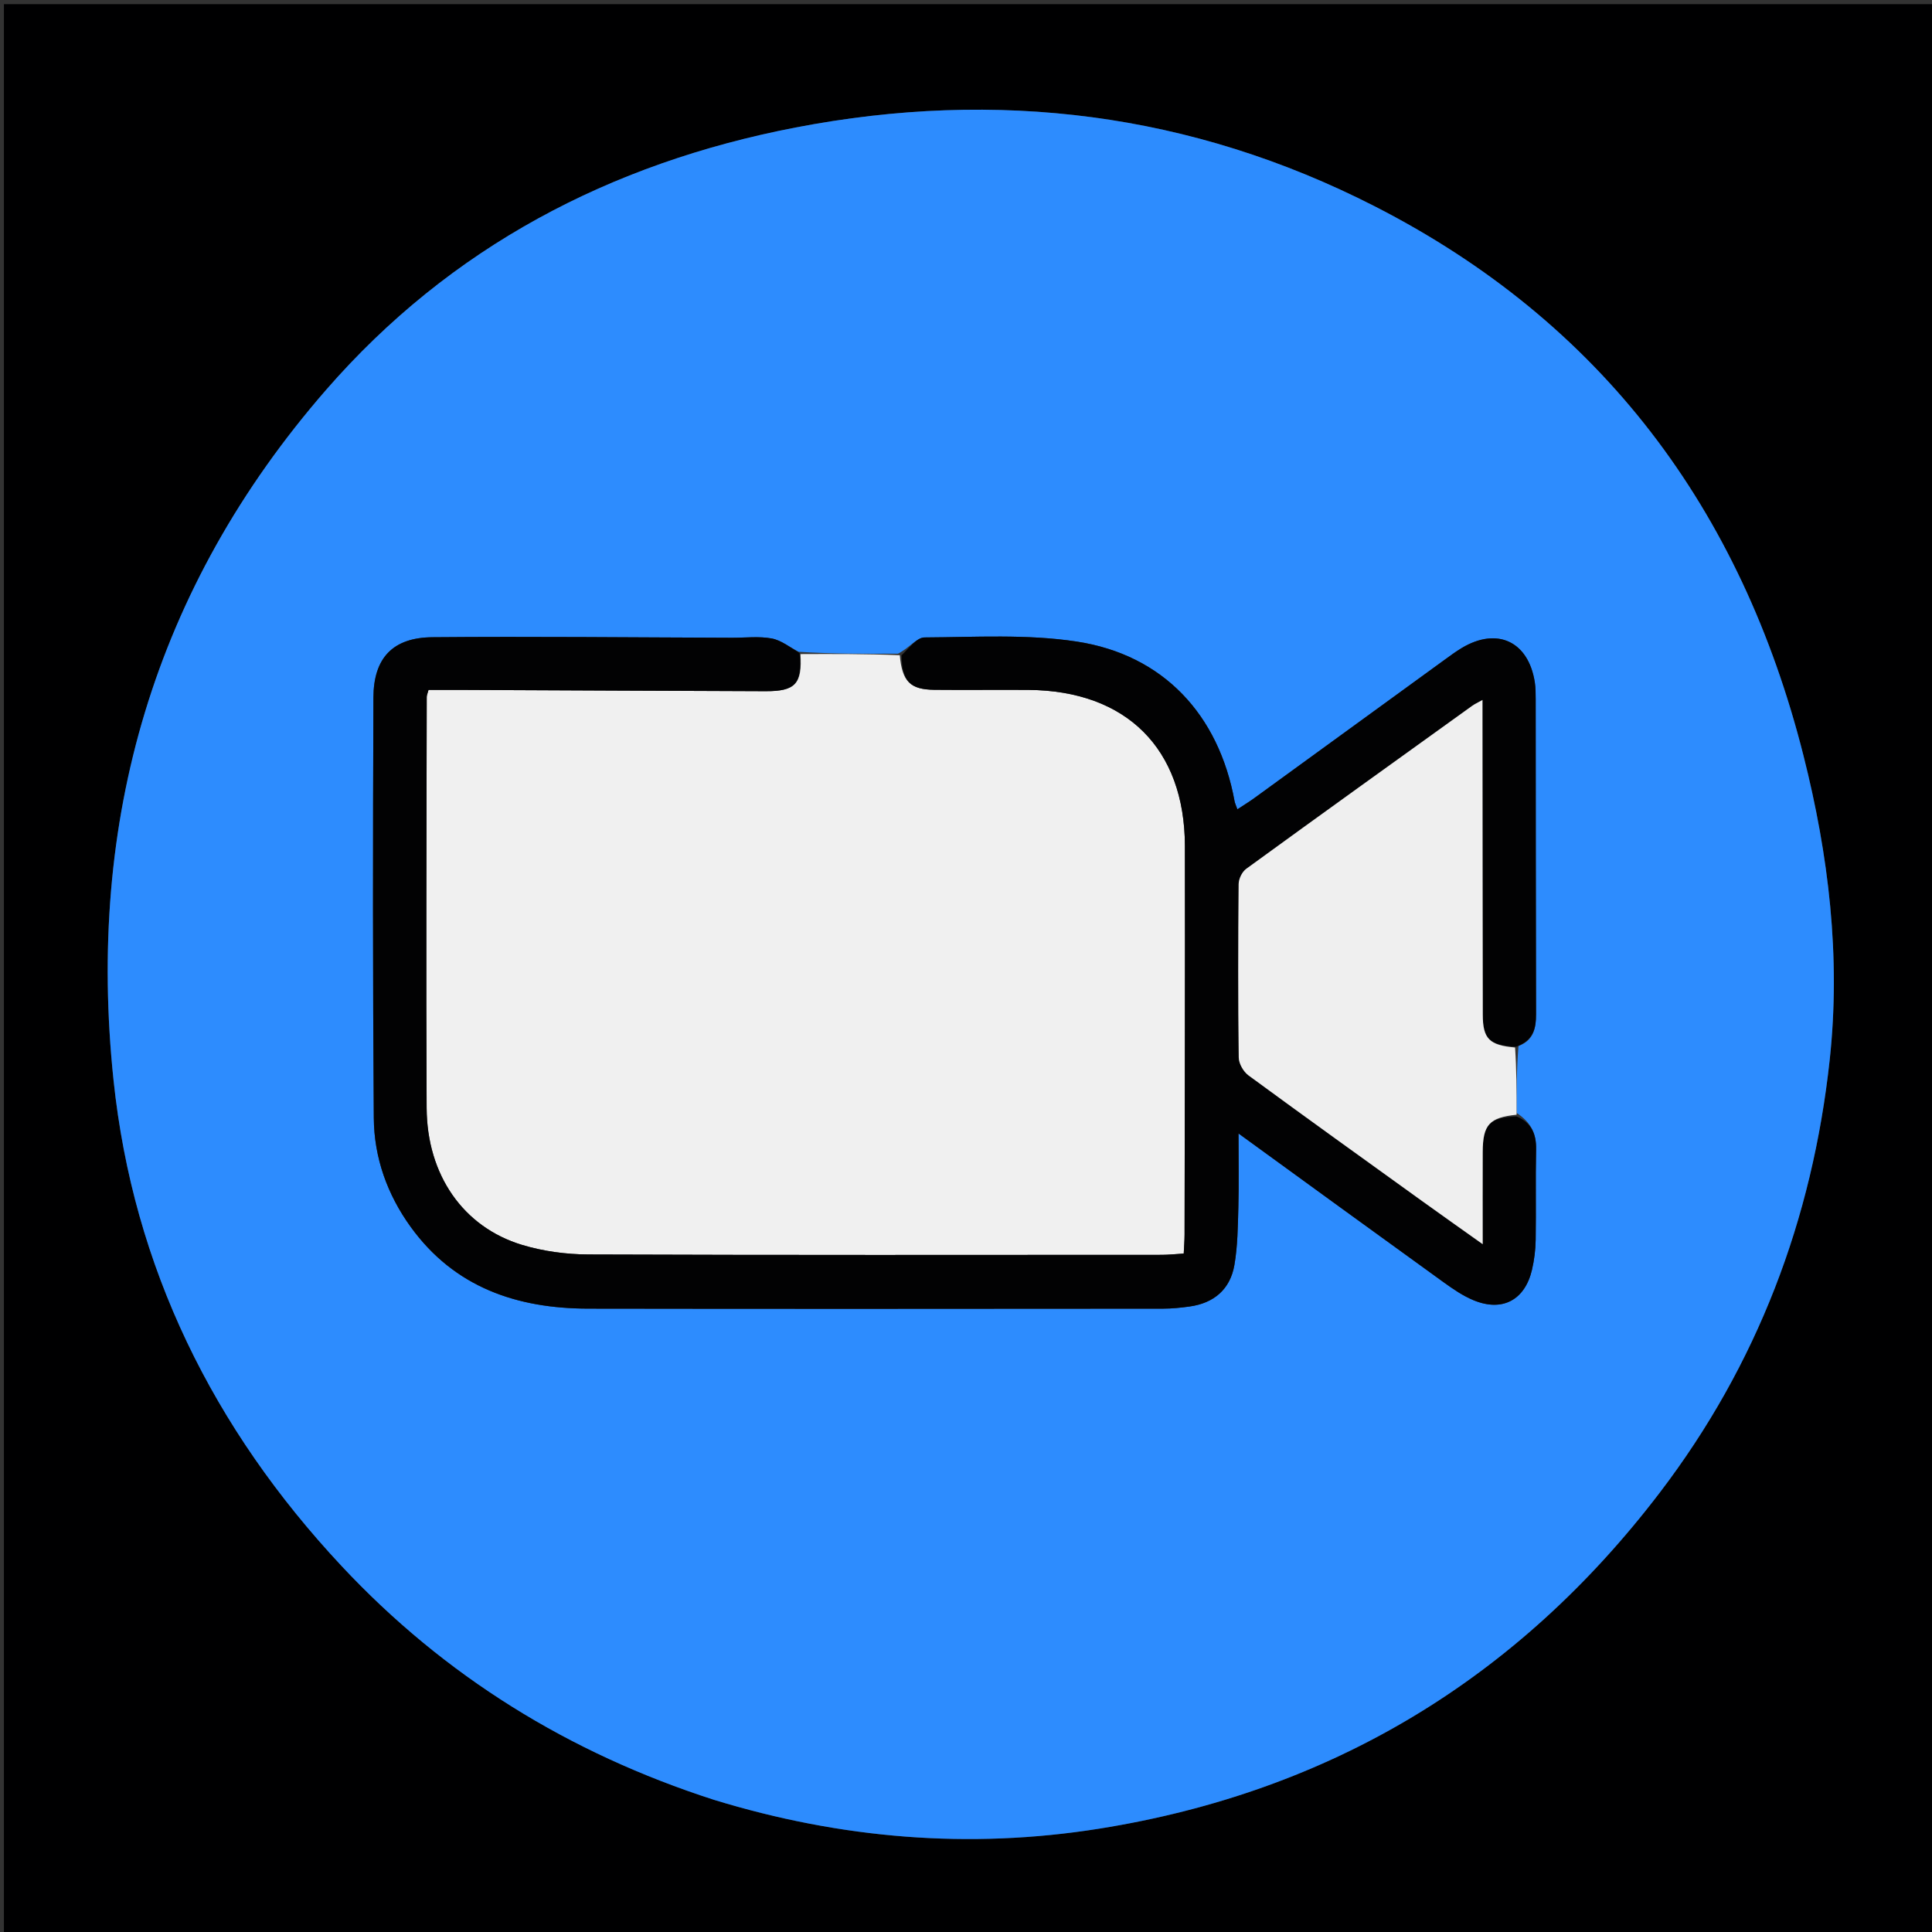 <svg version="1.1" id="Layer_1" xmlns="http://www.w3.org/2000/svg" xmlns:xlink="http://www.w3.org/1999/xlink" x="0px" y="0px"
	 width="100%" viewBox="0 0 512 512" enable-background="new 0 0 512 512" xml:space="preserve">
<rect x="0" y="0" width="512" height="512" fill="#333333" stroke="none"/>
<path fill="#000001" opacity="1" stroke="none" 
	d="
M312,513 
	C208.025,513 104.55,513 1.038,513 
	C1.038,342.4 1.038,171.8 1.038,1.1 
	C171.558,1.1 342.116,1.1 512.837,1.1 
	C512.837,171.667 512.837,342.333 512.837,513 
	C446.134,513 379.317,513 312,513 
M189.534,477.043 
	C222.865,487.29 256.87,490.098 291.253,484.624 
	C352.6,474.857 402.222,444.898 439.86,395.548 
	C465.694,361.675 480.315,323.17 484.892,280.852 
	C487.85,253.511 484.615,226.615 477.919,200.161 
	C461.432,135.022 424.501,85.397 364.238,54.635 
	C315.735,29.877 264.289,23.495 210.847,33.787 
	C161.73,43.247 119.339,65.492 86.397,103.345 
	C40.765,155.78 22.866,217.6 30.092,286.294 
	C35.307,335.875 56.532,378.672 90.548,415.036 
	C117.842,444.215 150.775,464.582 189.534,477.043 
z"/>
<path fill="#2D8CFE" opacity="1" stroke="none" 
	d="
M189.142,476.957 
	C150.775,464.582 117.842,444.215 90.548,415.036 
	C56.532,378.672 35.307,335.875 30.092,286.294 
	C22.866,217.6 40.765,155.78 86.397,103.345 
	C119.339,65.492 161.73,43.247 210.847,33.787 
	C264.289,23.495 315.735,29.877 364.238,54.635 
	C424.501,85.397 461.432,135.022 477.919,200.161 
	C484.615,226.615 487.85,253.511 484.892,280.852 
	C480.315,323.17 465.694,361.675 439.86,395.548 
	C402.222,444.898 352.6,474.857 291.253,484.624 
	C256.87,490.098 222.865,487.29 189.142,476.957 
M402.42,277.195 
	C406.41,275.719 407.075,272.524 407.065,268.749 
	C406.993,240.934 407.002,213.119 406.971,185.304 
	C406.969,183.808 406.969,182.291 406.741,180.819 
	C405.059,169.982 396.757,166.093 387.364,171.737 
	C385.798,172.677 384.321,173.772 382.841,174.848 
	C366.008,187.077 349.185,199.322 332.347,211.546 
	C330.979,212.539 329.527,213.416 327.919,214.475 
	C327.495,213.283 327.265,212.838 327.18,212.367 
	C323.008,189.433 308.311,173.52 285.327,170.019 
	C272.123,168.007 258.452,168.855 244.994,168.93 
	C242.955,168.941 240.931,171.752 237.976,173.229 
	C229.362,173.266 220.748,173.302 211.667,172.737 
	C209.283,171.507 207.012,169.661 204.487,169.197 
	C201.102,168.576 197.52,169.023 194.023,169.013 
	C167.547,168.931 141.069,168.641 114.596,168.873 
	C104.095,168.965 99,174.368 98.961,184.876 
	C98.821,222.013 98.783,259.153 99.062,296.289 
	C99.141,306.798 102.634,316.573 108.858,325.167 
	C120.452,341.176 136.975,346.767 155.876,346.799 
	C206.672,346.886 257.468,346.836 308.264,346.805 
	C310.582,346.803 312.914,346.557 315.215,346.243 
	C321.722,345.355 326.022,341.663 327.129,335.24 
	C327.997,330.202 328.042,325 328.179,319.864 
	C328.343,313.669 328.218,307.467 328.218,300.382 
	C346.913,313.958 364.656,326.879 382.455,339.724 
	C385.002,341.563 387.663,343.409 390.543,344.592 
	C398.158,347.721 404.12,344.525 405.995,336.482 
	C406.594,333.909 406.927,331.223 406.969,328.582 
	C407.098,320.59 406.908,312.592 407.079,304.602 
	C407.168,300.465 405.795,297.492 401.93,294.947 
	C401.915,289.169 401.9,283.392 402.42,277.195 
z"/>
<path fill="#F0F0F0" opacity="1" stroke="none" 
	d="
M212.134,173.338 
	C220.748,173.302 229.362,173.266 238.454,173.642 
	C239.066,180.556 241.147,182.74 247.603,182.803 
	C255.932,182.885 264.262,182.771 272.592,182.834 
	C298.512,183.031 313.971,198.399 314.014,224.226 
	C314.071,258.544 313.97,292.863 313.923,327.181 
	C313.921,328.784 313.785,330.388 313.701,332.207 
	C311.526,332.339 309.713,332.546 307.9,332.547 
	C257.255,332.564 206.61,332.643 155.966,332.449 
	C150.062,332.427 143.943,331.608 138.306,329.897 
	C122.773,325.182 113.156,311.384 113.064,293.652 
	C112.877,257.336 113.046,221.018 113.086,184.701 
	C113.086,184.245 113.312,183.79 113.564,182.834 
	C116.833,182.834 120.124,182.822 123.414,182.836 
	C149.901,182.95 176.388,183.085 202.875,183.174 
	C210.799,183.201 212.614,181.214 212.134,173.338 
z"/>
<path fill="#020203" opacity="1" stroke="none" 
	d="
M211.9,173.037 
	C212.614,181.214 210.799,183.201 202.875,183.174 
	C176.388,183.085 149.901,182.95 123.414,182.836 
	C120.124,182.822 116.833,182.834 113.564,182.834 
	C113.312,183.79 113.086,184.245 113.086,184.701 
	C113.046,221.018 112.877,257.336 113.064,293.652 
	C113.156,311.384 122.773,325.182 138.306,329.897 
	C143.943,331.608 150.062,332.427 155.966,332.449 
	C206.61,332.643 257.255,332.564 307.9,332.547 
	C309.713,332.546 311.526,332.339 313.701,332.207 
	C313.785,330.388 313.921,328.784 313.923,327.181 
	C313.97,292.863 314.071,258.544 314.014,224.226 
	C313.971,198.399 298.512,183.031 272.592,182.834 
	C264.262,182.771 255.932,182.885 247.603,182.803 
	C241.147,182.74 239.066,180.556 238.916,173.662 
	C240.931,171.752 242.955,168.941 244.994,168.93 
	C258.452,168.855 272.123,168.007 285.327,170.019 
	C308.311,173.52 323.008,189.433 327.18,212.367 
	C327.265,212.838 327.495,213.283 327.919,214.475 
	C329.527,213.416 330.979,212.539 332.347,211.546 
	C349.185,199.322 366.008,187.077 382.841,174.848 
	C384.321,173.772 385.798,172.677 387.364,171.737 
	C396.757,166.093 405.059,169.982 406.741,180.819 
	C406.969,182.291 406.969,183.808 406.971,185.304 
	C407.002,213.119 406.993,240.934 407.065,268.749 
	C407.075,272.524 406.41,275.719 401.779,277.394 
	C394.672,277.019 392.962,275.273 392.95,268.906 
	C392.901,242.913 392.893,216.92 392.87,190.927 
	C392.869,189.339 392.87,187.75 392.87,185.501 
	C391.502,186.27 390.791,186.585 390.173,187.029 
	C370.177,201.406 350.17,215.768 330.255,230.256 
	C329.163,231.051 328.268,232.908 328.256,234.279 
	C328.116,249.607 328.09,264.937 328.283,280.264 
	C328.303,281.876 329.524,284.008 330.858,284.987 
	C346.151,296.213 361.567,307.271 376.964,318.355 
	C382.009,321.988 387.092,325.569 392.928,329.722 
	C392.928,320.868 392.906,313.089 392.934,305.31 
	C392.961,297.996 394.734,296.154 401.897,295.866 
	C405.795,297.492 407.168,300.465 407.079,304.602 
	C406.908,312.592 407.098,320.59 406.969,328.582 
	C406.927,331.223 406.594,333.909 405.995,336.482 
	C404.12,344.525 398.158,347.721 390.543,344.592 
	C387.663,343.409 385.002,341.563 382.455,339.724 
	C364.656,326.879 346.913,313.958 328.218,300.382 
	C328.218,307.467 328.343,313.669 328.179,319.864 
	C328.042,325 327.997,330.202 327.129,335.24 
	C326.022,341.663 321.722,345.355 315.215,346.243 
	C312.914,346.557 310.582,346.803 308.264,346.805 
	C257.468,346.836 206.672,346.886 155.876,346.799 
	C136.975,346.767 120.452,341.176 108.858,325.167 
	C102.634,316.573 99.141,306.798 99.062,296.289 
	C98.783,259.153 98.821,222.013 98.961,184.876 
	C99,174.368 104.095,168.965 114.596,168.873 
	C141.069,168.641 167.547,168.931 194.023,169.013 
	C197.52,169.023 201.102,168.576 204.487,169.197 
	C207.012,169.661 209.283,171.507 211.9,173.037 
z"/>
<path fill="#EFEFEF" opacity="1" stroke="none" 
	d="
M401.914,295.407 
	C394.734,296.154 392.961,297.996 392.934,305.31 
	C392.906,313.089 392.928,320.868 392.928,329.722 
	C387.092,325.569 382.009,321.988 376.964,318.355 
	C361.567,307.271 346.151,296.213 330.858,284.987 
	C329.524,284.008 328.303,281.876 328.283,280.264 
	C328.09,264.937 328.116,249.607 328.256,234.279 
	C328.268,232.908 329.163,231.051 330.255,230.256 
	C350.17,215.768 370.177,201.406 390.173,187.029 
	C390.791,186.585 391.502,186.27 392.87,185.501 
	C392.87,187.75 392.869,189.339 392.87,190.927 
	C392.893,216.92 392.901,242.913 392.95,268.906 
	C392.962,275.273 394.672,277.019 401.511,277.603 
	C401.9,283.392 401.915,289.169 401.914,295.407 
z"/>
</svg>